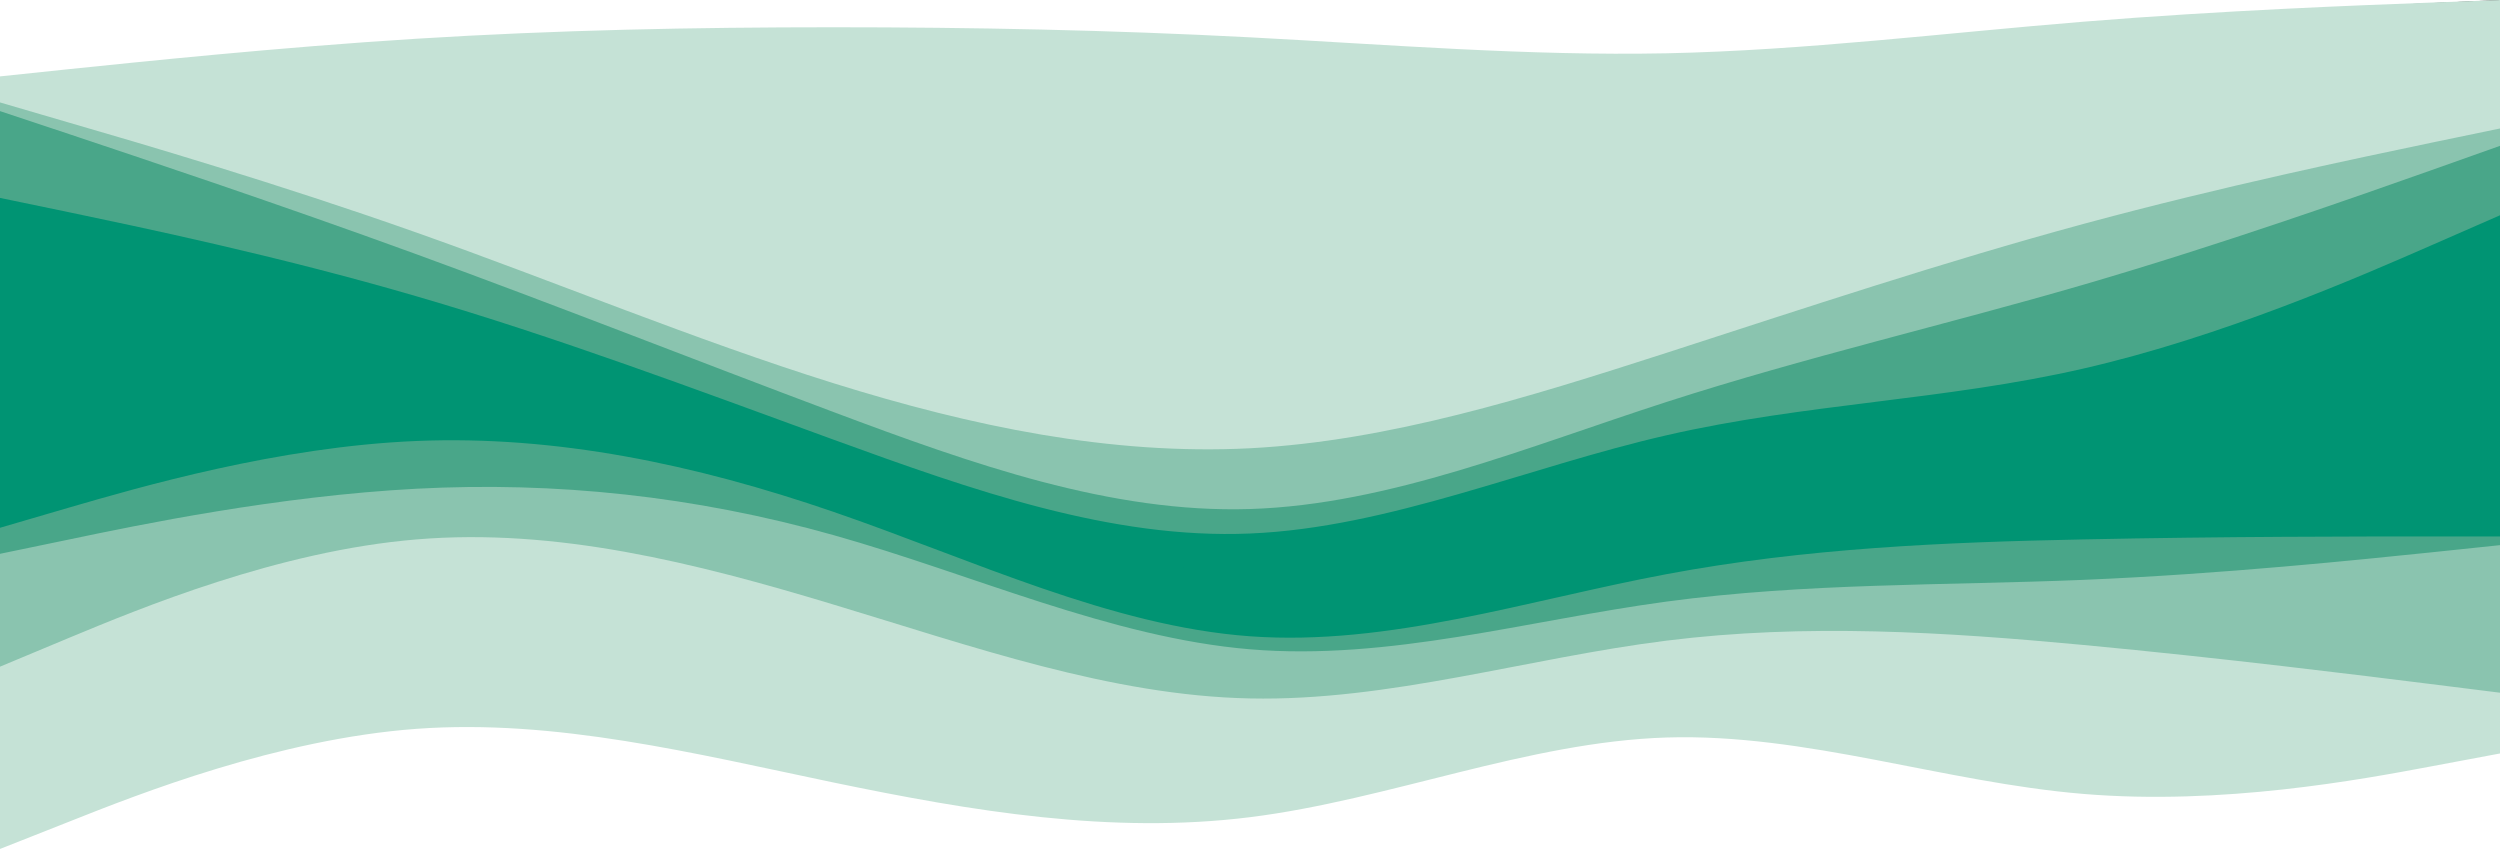 <svg id="visual" viewBox="0 0 1440 500" width="1440" height="500" xmlns="http://www.w3.org/2000/svg" xmlns:xlink="http://www.w3.org/1999/xlink" version="1.1"><rect x="0" y="0" width="1440" height="500" fill="#333333" stroke="none"/><path d="M0 46L40 41.8C80 37.7 160 29.3 240 24.3C320 19.3 400 17.7 480 17.7C560 17.7 640 19.3 720 23.5C800 27.7 880 34.3 960 32.7C1040 31 1120 21 1200 14.2C1280 7.3 1360 3.7 1400 1.8L1440 0L1440 0L1400 0C1360 0 1280 0 1200 0C1120 0 1040 0 960 0C880 0 800 0 720 0C640 0 560 0 480 0C400 0 320 0 240 0C160 0 80 0 40 0L0 0Z" fill="#ffffff"></path><path d="M0 61L40 72.7C80 84.3 160 107.7 240 136C320 164.3 400 197.7 480 222.7C560 247.7 640 264.3 720 260.2C800 256 880 231 960 205.2C1040 179.3 1120 152.7 1200 131C1280 109.3 1360 92.7 1400 84.3L1440 76L1440 0L1400 1.5C1360 3 1280 6 1200 12.5C1120 19 1040 29 960 30.7C880 32.3 800 25.7 720 21.5C640 17.3 560 15.7 480 15.7C400 15.7 320 17.3 240 22.3C160 27.3 80 35.7 40 39.8L0 44Z" fill="#c5e2d6"></path><path d="M0 66L40 79.3C80 92.7 160 119.3 240 148.5C320 177.7 400 209.3 480 239.3C560 269.3 640 297.7 720 295.2C800 292.7 880 259.3 960 233.5C1040 207.7 1120 189.3 1200 166C1280 142.7 1360 114.3 1400 100.2L1440 86L1440 74L1400 82.3C1360 90.7 1280 107.3 1200 129C1120 150.7 1040 177.3 960 203.2C880 229 800 254 720 258.2C640 262.3 560 245.7 480 220.7C400 195.7 320 162.3 240 134C160 105.7 80 82.3 40 70.7L0 59Z" fill="#8ac4af"></path><path d="M0 116L40 124.3C80 132.7 160 149.3 240 172.7C320 196 400 226 480 255.2C560 284.3 640 312.7 720 309.3C800 306 880 271 960 252.7C1040 234.3 1120 232.7 1200 214.3C1280 196 1360 161 1400 143.5L1440 126L1440 84L1400 98.2C1360 112.3 1280 140.7 1200 164C1120 187.3 1040 205.7 960 231.5C880 257.3 800 290.7 720 293.2C640 295.7 560 267.3 480 237.3C400 207.3 320 175.7 240 146.5C160 117.3 80 90.7 40 77.3L0 64Z" fill="#49a689"></path><path d="M0 261L40 251C80 241 160 221 240 221.8C320 222.7 400 244.3 480 271C560 297.7 640 329.3 720 332.7C800 336 880 311 960 300.2C1040 289.3 1120 292.7 1200 286.8C1280 281 1360 266 1400 258.5L1440 251L1440 124L1400 141.5C1360 159 1280 194 1200 212.3C1120 230.7 1040 232.3 960 250.7C880 269 800 304 720 307.3C640 310.7 560 282.3 480 253.2C400 224 320 194 240 170.7C160 147.3 80 130.7 40 122.3L0 114Z" fill="#009473"></path><path d="M0 306L40 294.3C80 282.7 160 259.3 240 256C320 252.7 400 269.3 480 296.8C560 324.3 640 362.7 720 368.5C800 374.3 880 347.7 960 332.7C1040 317.7 1120 314.3 1200 312.7C1280 311 1360 311 1400 311L1440 311L1440 249L1400 256.5C1360 264 1280 279 1200 284.8C1120 290.7 1040 287.3 960 298.2C880 309 800 334 720 330.7C640 327.3 560 295.7 480 269C400 242.3 320 220.7 240 219.8C160 219 80 239 40 249L0 259Z" fill="#009473"></path><path d="M0 321L40 312.7C80 304.3 160 287.7 240 283.5C320 279.3 400 287.7 480 310.2C560 332.7 640 369.3 720 376C800 382.7 880 359.3 960 348.5C1040 337.7 1120 339.3 1200 336C1280 332.7 1360 324.3 1400 320.2L1440 316L1440 309L1400 309C1360 309 1280 309 1200 310.7C1120 312.3 1040 315.7 960 330.7C880 345.7 800 372.3 720 366.5C640 360.7 560 322.3 480 294.8C400 267.3 320 250.7 240 254C160 257.3 80 280.7 40 292.3L0 304Z" fill="#49a689"></path><path d="M0 386L40 369.3C80 352.7 160 319.3 240 312.7C320 306 400 326 480 350.2C560 374.3 640 402.7 720 404.3C800 406 880 381 960 371C1040 361 1120 366 1200 373.5C1280 381 1360 391 1400 396L1440 401L1440 314L1400 318.2C1360 322.3 1280 330.7 1200 334C1120 337.3 1040 335.7 960 346.5C880 357.3 800 380.7 720 374C640 367.3 560 330.7 480 308.2C400 285.7 320 277.3 240 281.5C160 285.7 80 302.3 40 310.7L0 319Z" fill="#8ac4af"></path><path d="M0 491L40 475.2C80 459.3 160 427.7 240 421.8C320 416 400 436 480 452.7C560 469.3 640 482.7 720 472.7C800 462.7 880 429.3 960 426.8C1040 424.3 1120 452.7 1200 459.3C1280 466 1360 451 1400 443.5L1440 436L1440 399L1400 394C1360 389 1280 379 1200 371.5C1120 364 1040 359 960 369C880 379 800 404 720 402.3C640 400.7 560 372.3 480 348.2C400 324 320 304 240 310.7C160 317.3 80 350.7 40 367.3L0 384Z" fill="#c5e2d6"></path><path d="M0 501L40 501C80 501 160 501 240 501C320 501 400 501 480 501C560 501 640 501 720 501C800 501 880 501 960 501C1040 501 1120 501 1200 501C1280 501 1360 501 1400 501L1440 501L1440 434L1400 441.5C1360 449 1280 464 1200 457.3C1120 450.7 1040 422.3 960 424.8C880 427.3 800 460.7 720 470.7C640 480.7 560 467.3 480 450.7C400 434 320 414 240 419.8C160 425.7 80 457.3 40 473.2L0 489Z" fill="#ffffff"></path></svg>